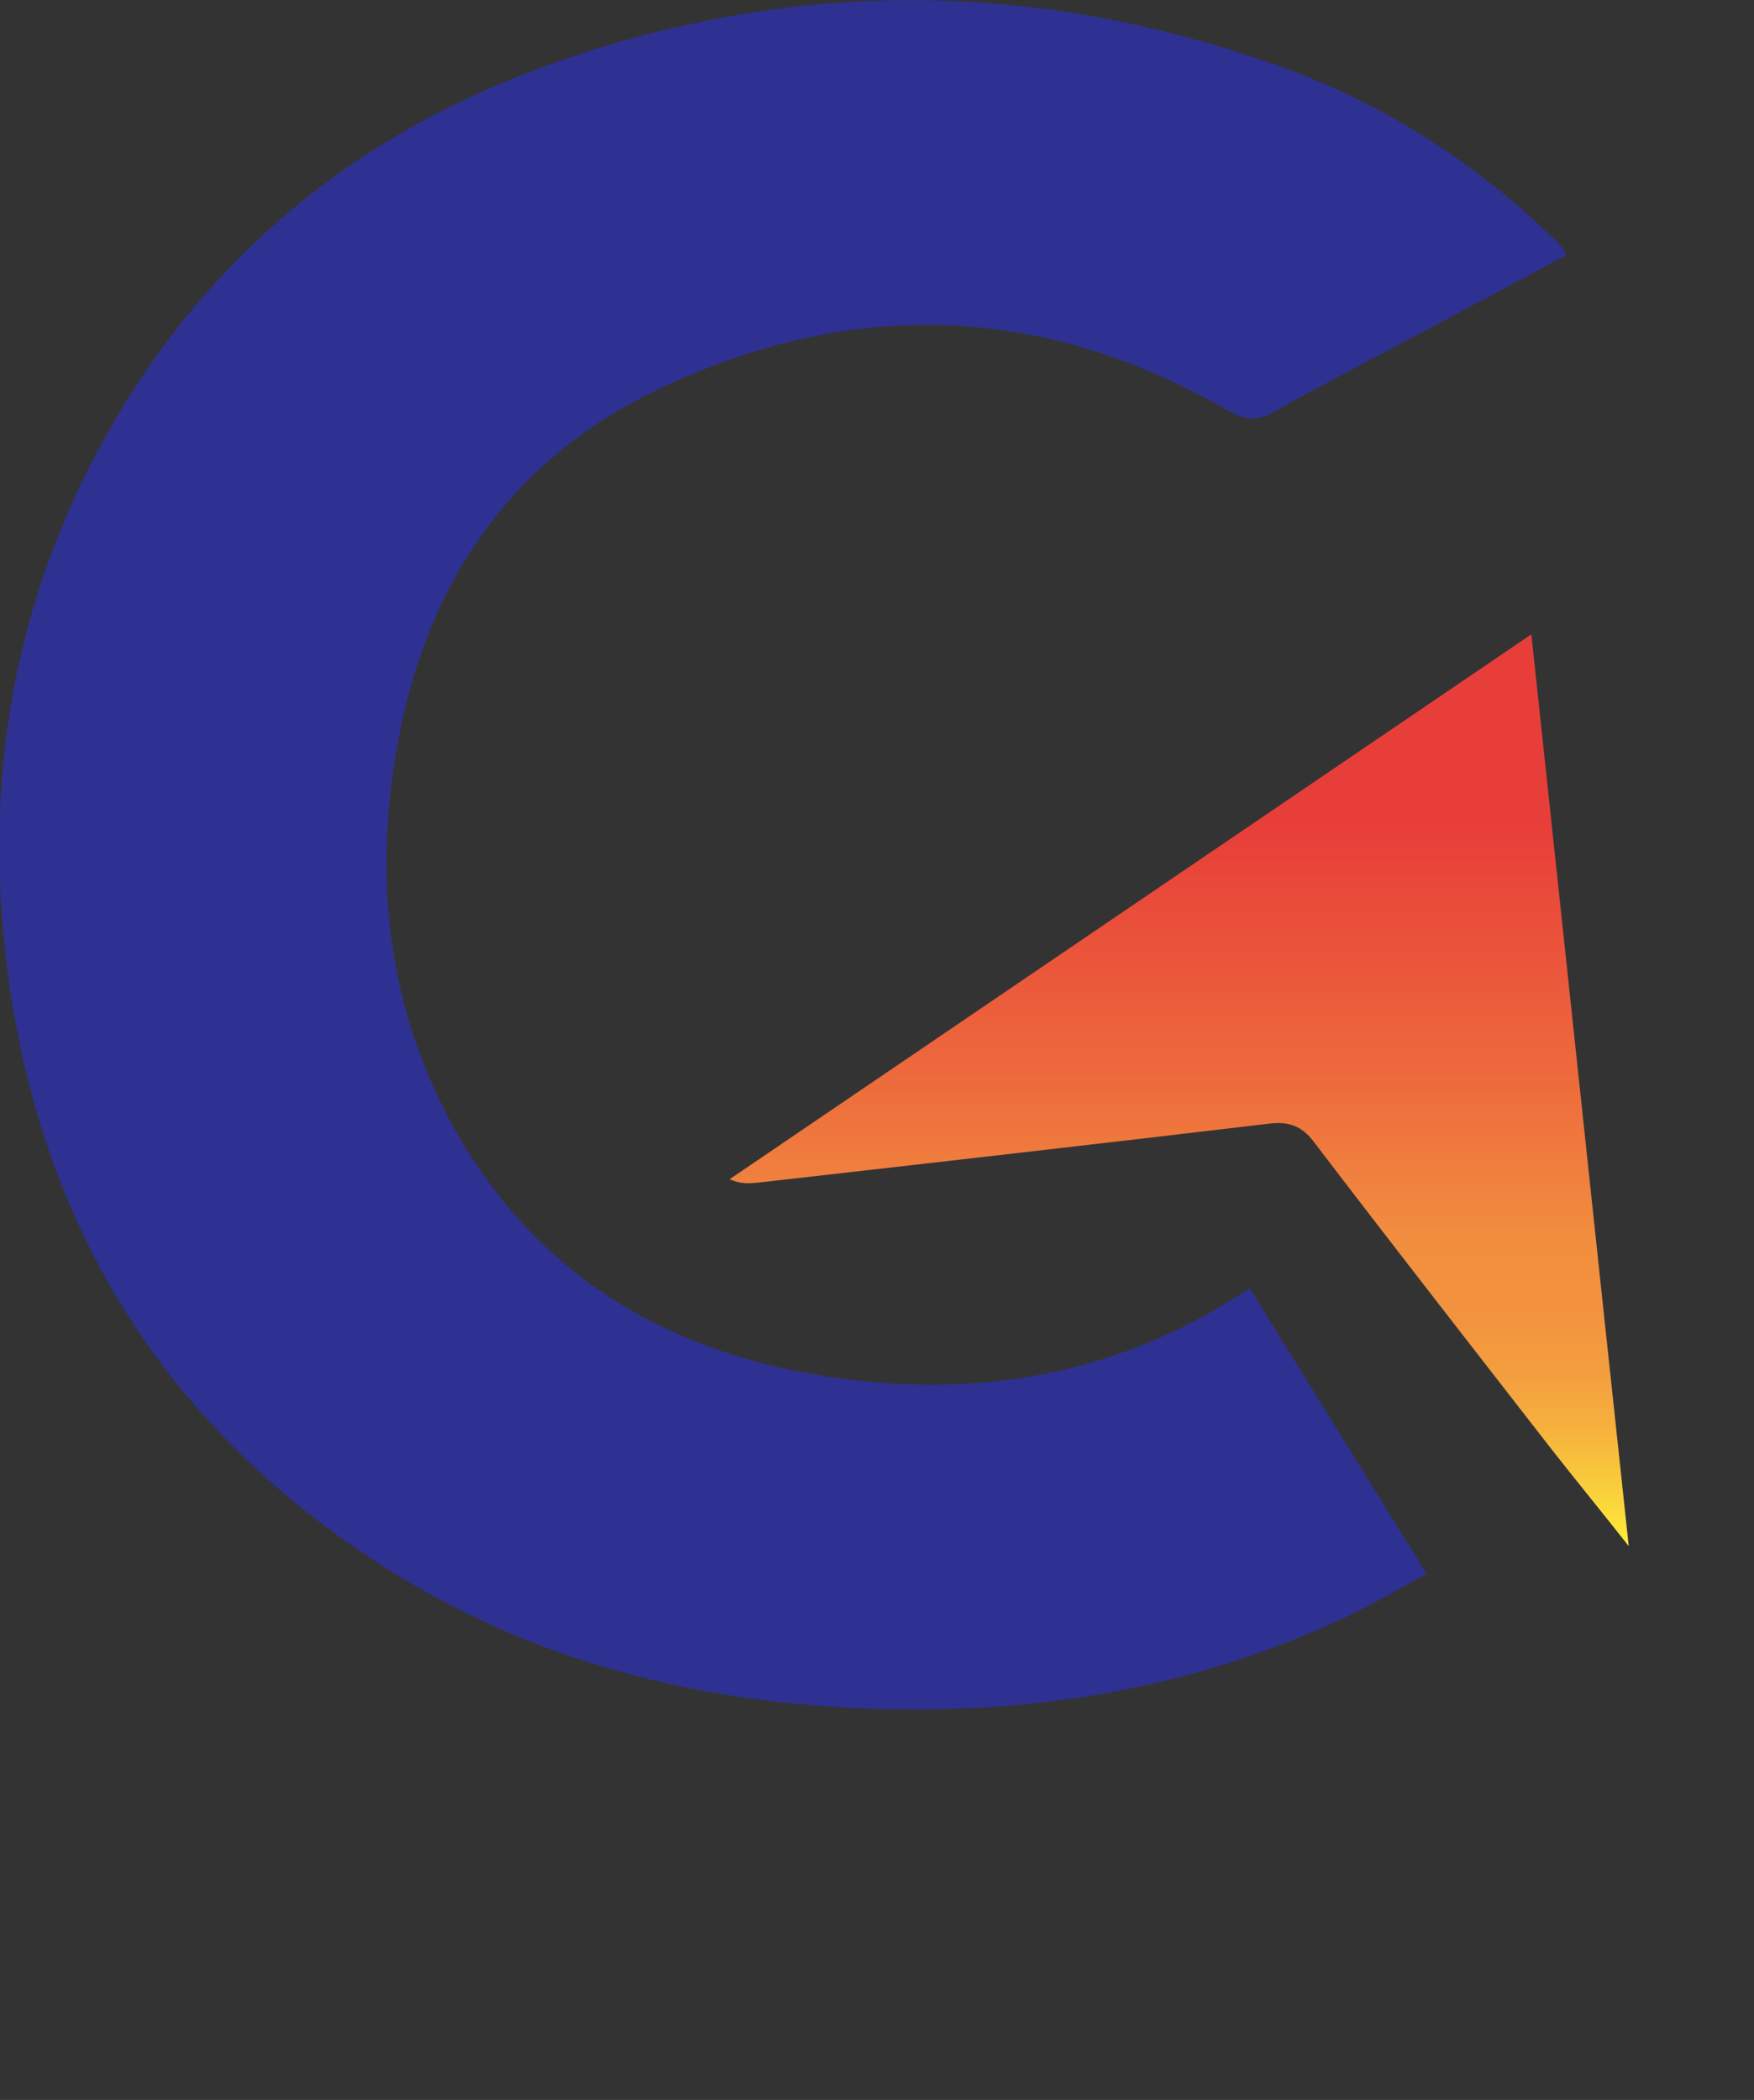 <?xml version="1.0" encoding="UTF-8"?>
<svg id="Layer_1" data-name="Layer 1" xmlns="http://www.w3.org/2000/svg" xmlns:xlink="http://www.w3.org/1999/xlink" viewBox="0 0 41.59 49.79">
  <rect x="0" y="0" width="41.59" height="49.79" fill="#333333" stroke="none"/>
  <defs>
    <linearGradient id="linear-gradient" x1="27.97" y1="36.66" x2="27.97" y2="15.04" gradientUnits="userSpaceOnUse">
      <stop offset="0" stop-color="#fff23a"/>
      <stop offset="0" stop-color="#feed3a"/>
      <stop offset=".07" stop-color="#f9cb3b"/>
      <stop offset=".13" stop-color="#f6b13d"/>
      <stop offset=".19" stop-color="#f39e3e"/>
      <stop offset=".26" stop-color="#f2923e"/>
      <stop offset=".33" stop-color="#f28f3f"/>
      <stop offset=".52" stop-color="#ed693c"/>
      <stop offset=".79" stop-color="#e83e39"/>
    </linearGradient>
  </defs>
  <path d="m36.31,15.04c.78,7.26,1.53,14.36,2.31,21.62-.67-.85-1.26-1.57-1.84-2.31-1.88-2.42-3.77-4.84-5.63-7.28-.29-.38-.59-.48-1.04-.43-4.04.48-8.08.94-12.13,1.4-.21.02-.41.04-.68-.08,6.3-4.28,12.61-8.57,19.01-12.92Z" style="fill: url(#linear-gradient); stroke-width: 0px;"/>
  <path d="m37.14,6.05c-1.1.59-2.2,1.18-3.31,1.77-1.21.65-2.44,1.28-3.63,1.95-.4.23-.69.19-1.08-.03-4.47-2.6-9.09-2.67-13.67-.43-3.5,1.72-5.43,4.74-6.06,8.54-.52,3.11-.17,6.13,1.39,8.92,1.9,3.39,4.9,5.22,8.66,5.84,3.19.52,6.28.16,9.16-1.44.33-.18.65-.39,1.04-.62,1.38,2.24,2.76,4.46,4.19,6.77-.73.39-1.41.8-2.13,1.12-3.88,1.78-7.97,2.32-12.2,2.01-3.83-.28-7.41-1.34-10.63-3.45-4.88-3.2-7.75-7.71-8.62-13.47-.66-4.35-.12-8.55,1.89-12.5C4.53,6.34,8.29,3.18,13.23,1.46c5.74-2.01,11.51-1.92,17.22.15,2.37.86,4.46,2.21,6.29,3.95.12.11.23.23.33.34.02.03.03.07.06.15Z" style="fill: #2e3191; stroke-width: 0px;"/>
</svg>